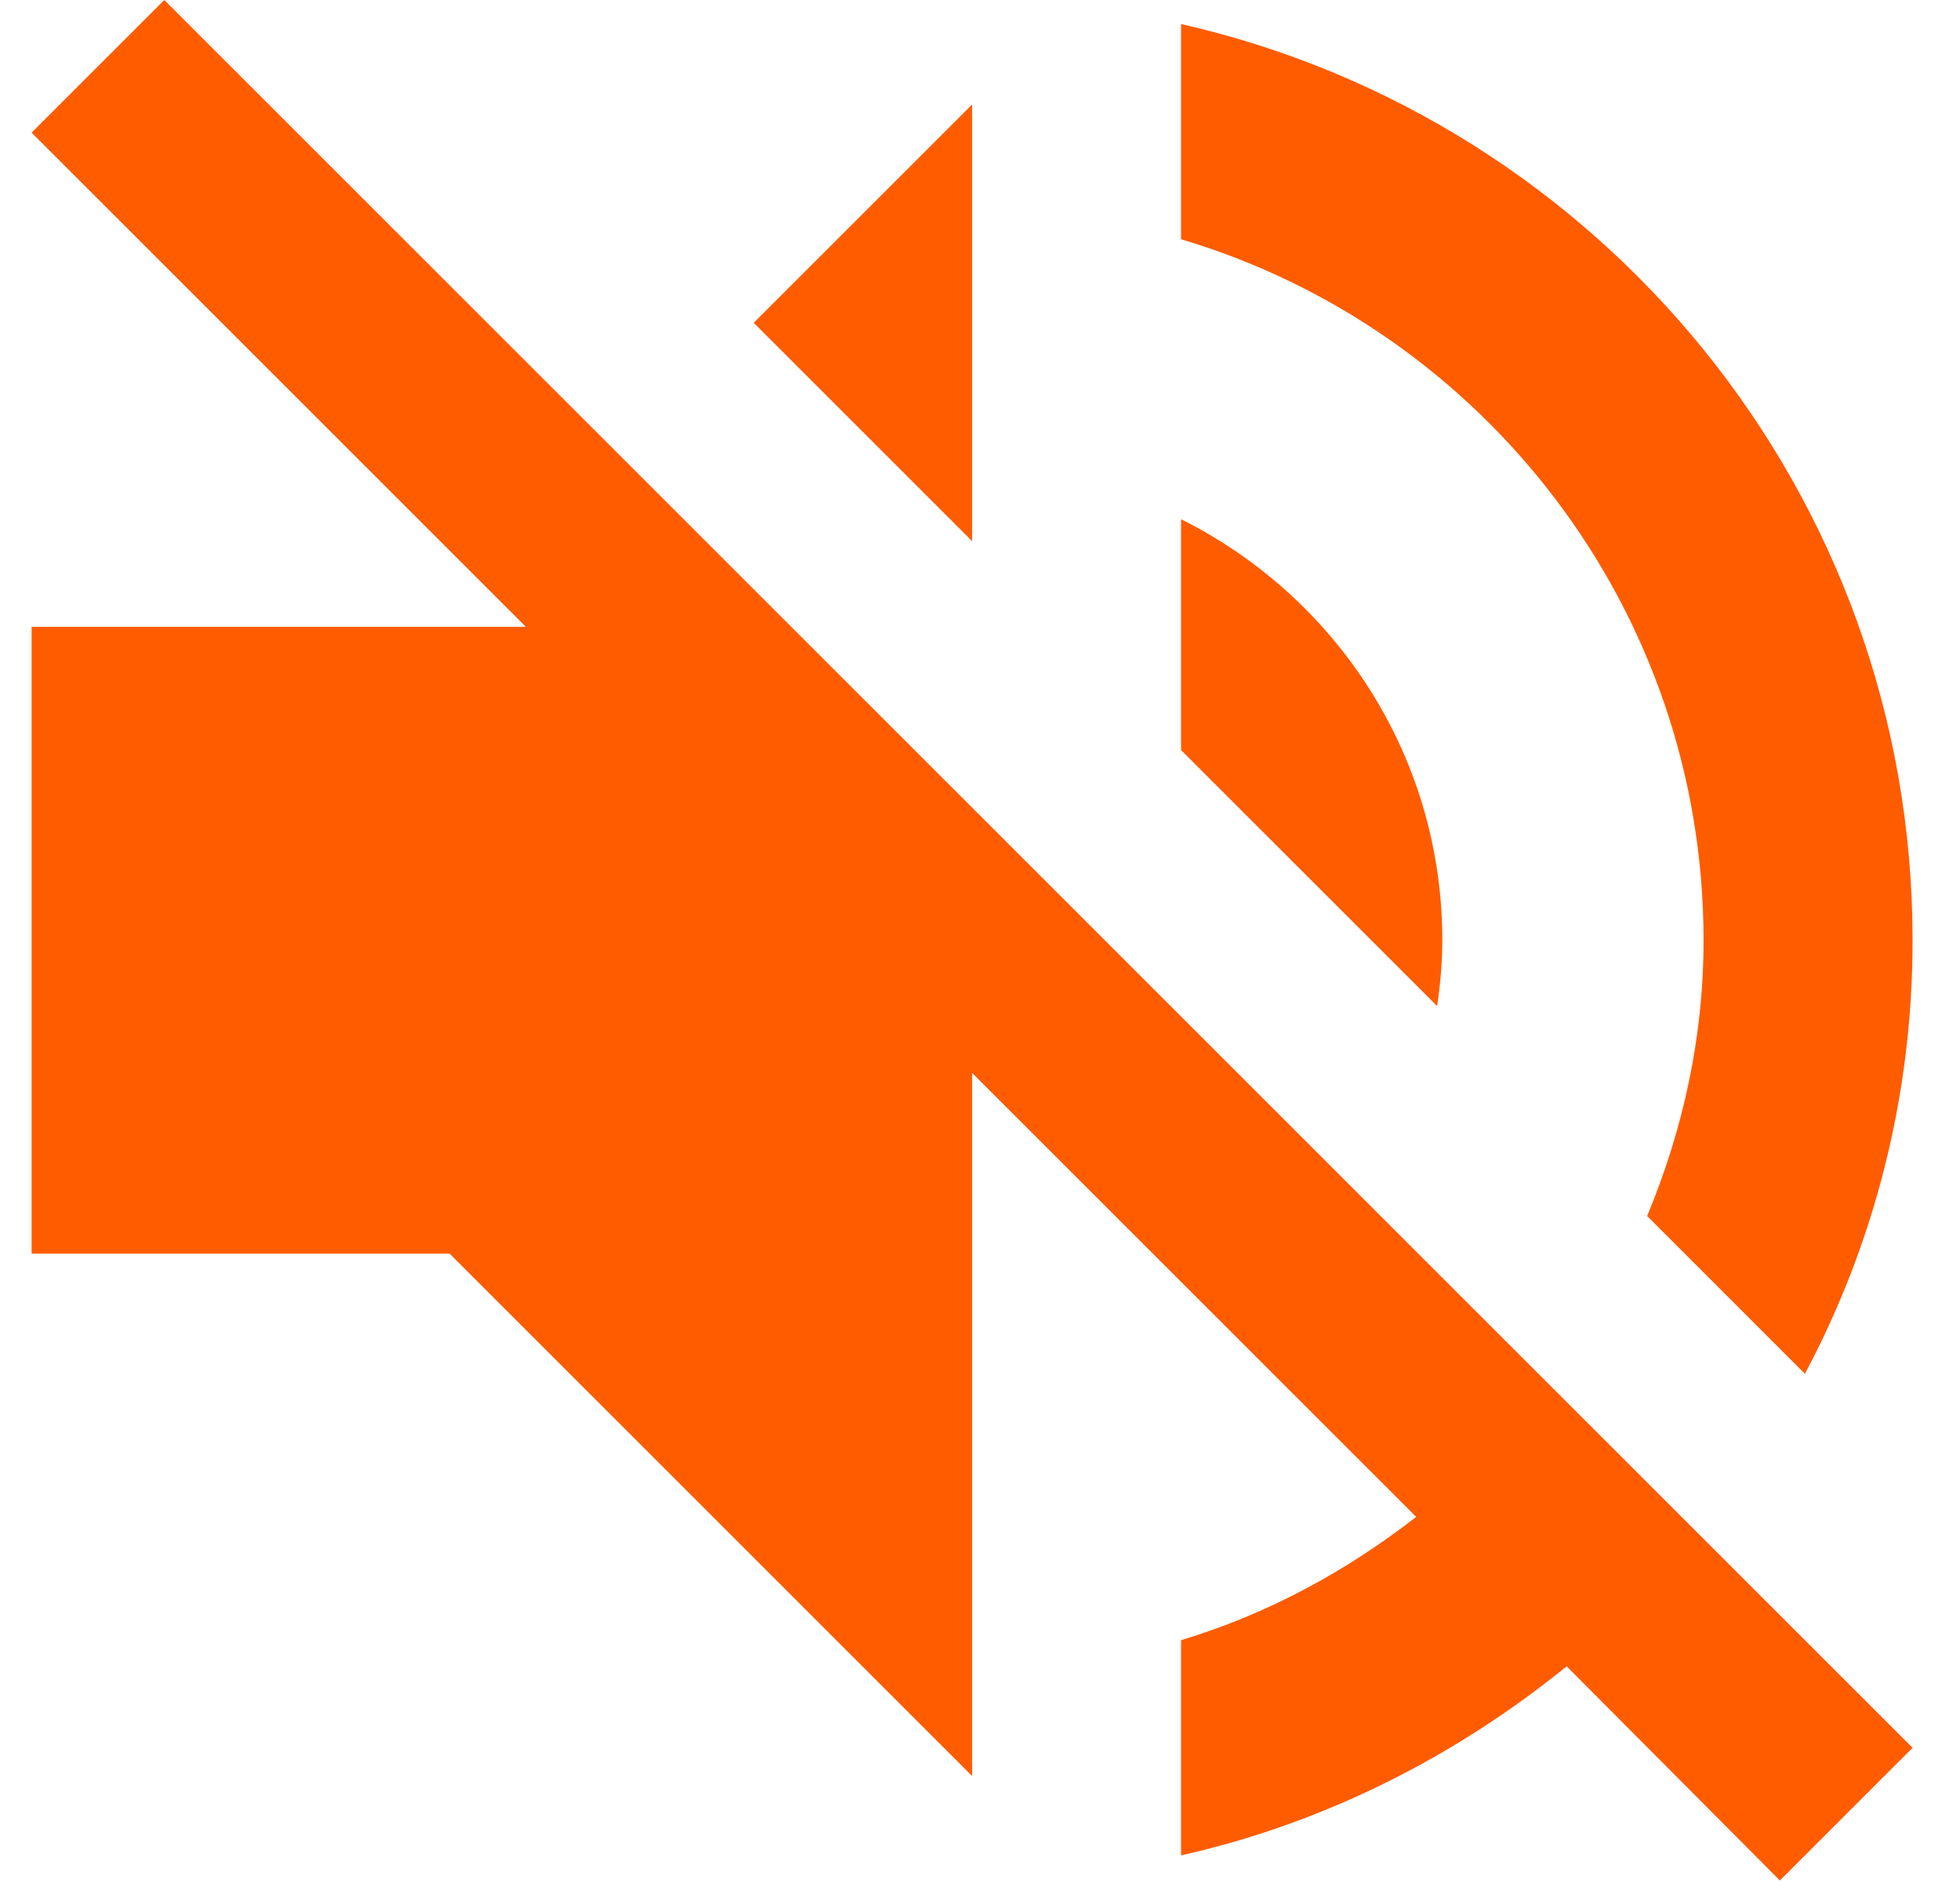 <svg width="31" height="30" viewBox="0 0 31 30" fill="none" xmlns="http://www.w3.org/2000/svg">
<g filter="url(#filter0_b_335_13)">
<path d="M22.812 14.875C22.812 11.95 21.127 9.437 18.68 8.214V11.867L22.73 15.916C22.779 15.586 22.812 15.239 22.812 14.875ZM26.944 14.875C26.944 16.428 26.614 17.883 26.052 19.238L28.547 21.734C29.638 19.684 30.25 17.354 30.25 14.875C30.25 7.801 25.308 1.884 18.68 0.38V3.785C23.457 5.206 26.944 9.636 26.944 14.875ZM2.599 0L0.5 2.099L8.318 9.917H0.5V19.833H7.111L15.375 28.097V16.974L22.399 23.998C21.292 24.858 20.052 25.535 18.68 25.948V29.353C20.961 28.841 23.027 27.783 24.779 26.362L28.151 29.75L30.25 27.651L15.375 12.776L2.599 0ZM15.375 1.653L11.921 5.107L15.375 8.561V1.653Z" fill="#FF5C00"/>
</g>
<defs>
<filter id="filter0_b_335_13" x="-3.5" y="-4" width="37.75" height="37.75" filterUnits="userSpaceOnUse" color-interpolation-filters="sRGB">
<feFlood flood-opacity="0" result="BackgroundImageFix"/>
<feGaussianBlur in="BackgroundImageFix" stdDeviation="2"/>
<feComposite in2="SourceAlpha" operator="in" result="effect1_backgroundBlur_335_13"/>
<feBlend mode="normal" in="SourceGraphic" in2="effect1_backgroundBlur_335_13" result="shape"/>
</filter>
</defs>
</svg>
